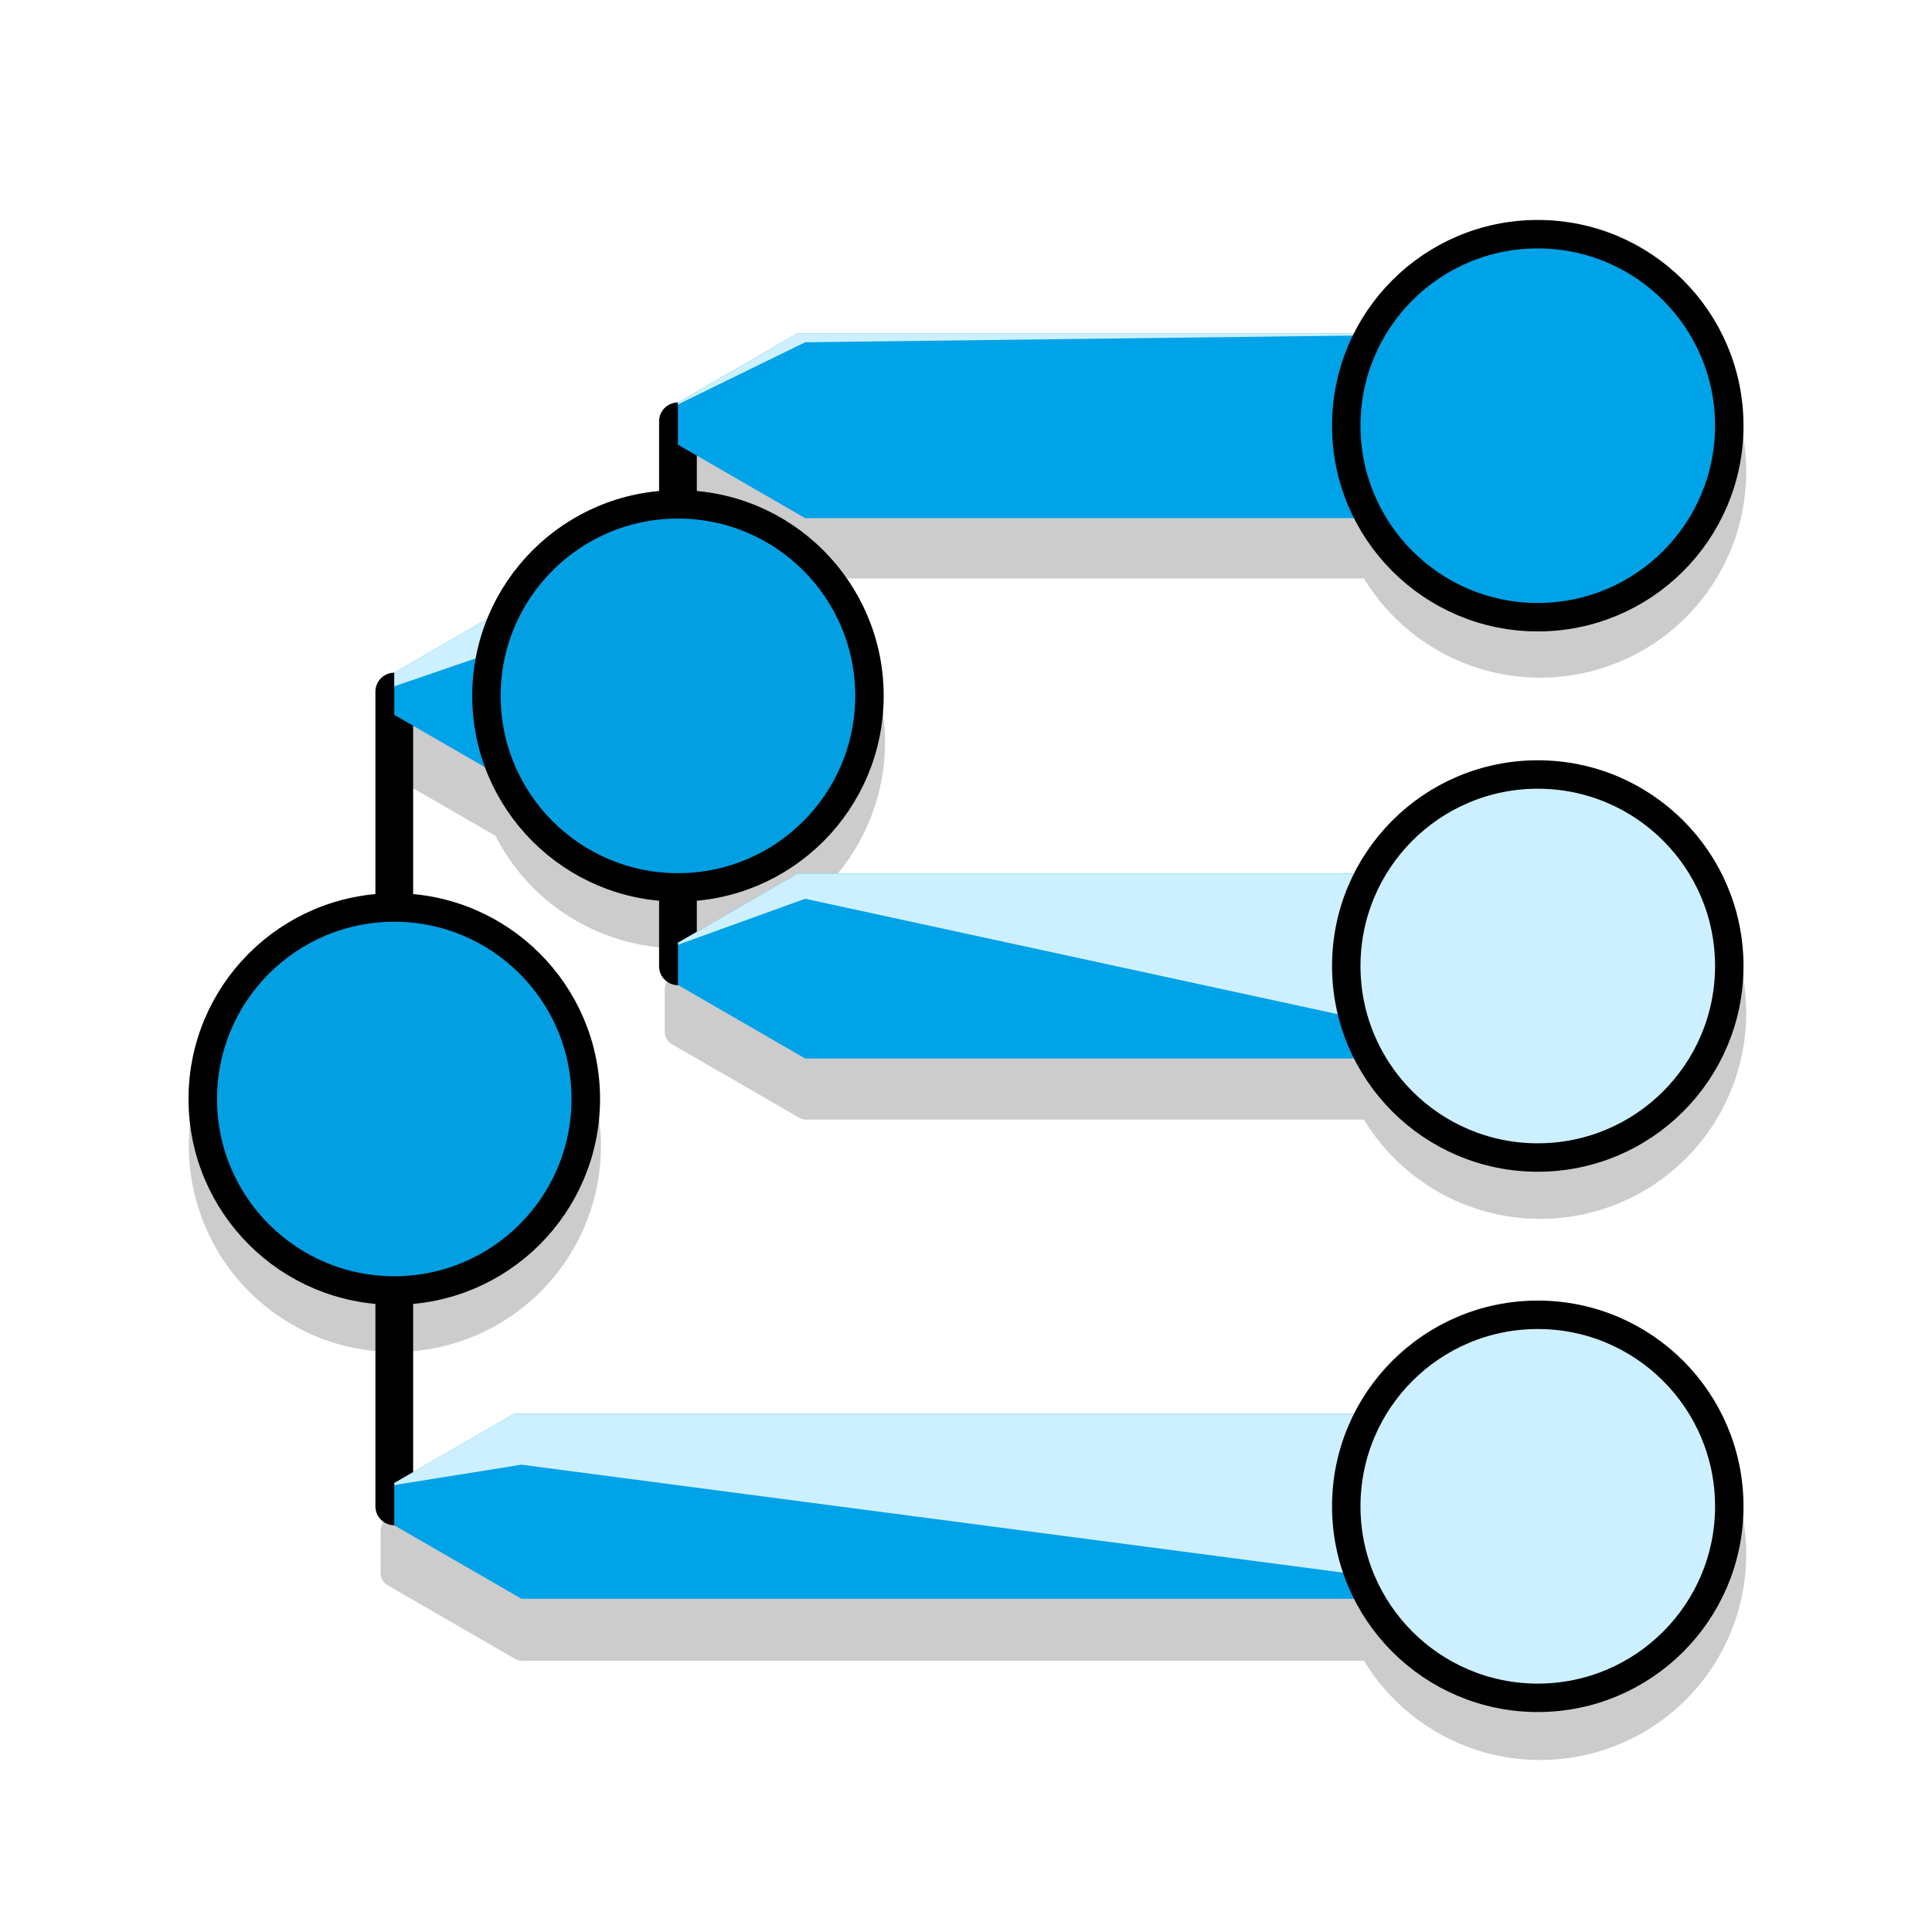 <?xml version="1.0" encoding="UTF-8" standalone="no"?>
<svg
   xmlns:dc="http://purl.org/dc/elements/1.1/"
   xmlns:cc="http://creativecommons.org/ns#"
   xmlns:rdf="http://www.w3.org/1999/02/22-rdf-syntax-ns#"
   xmlns:svg="http://www.w3.org/2000/svg"
   xmlns="http://www.w3.org/2000/svg"
   xmlns:sodipodi="http://sodipodi.sourceforge.net/DTD/sodipodi-0.dtd"
   xmlns:inkscape="http://www.inkscape.org/namespaces/inkscape"
   sodipodi:docname="sMap.svg"
   inkscape:version="1.0 (4035a4fb49, 2020-05-01)"
   id="svg906"
   version="1.1"
   viewBox="0 0 67.733 67.733"
   height="67.733mm"
   width="67.733mm">
  <defs
     id="defs900">
    <filter
       height="1.153"
       y="-0.077"
       width="1.147"
       x="-0.073"
       id="filter1740"
       style="color-interpolation-filters:sRGB"
       inkscape:collect="always">
      <feGaussianBlur
         id="feGaussianBlur1742"
         stdDeviation="1.638"
         inkscape:collect="always" />
    </filter>
  </defs>
  <sodipodi:namedview
     inkscape:window-maximized="1"
     inkscape:window-y="-8"
     inkscape:window-x="2552"
     inkscape:window-height="1377"
     inkscape:window-width="3440"
     inkscape:snap-global="true"
     showgrid="false"
     inkscape:document-rotation="0"
     inkscape:current-layer="layer1"
     inkscape:document-units="mm"
     inkscape:cy="128.37378"
     inkscape:cx="215.19859"
     inkscape:zoom="1.6393277"
     inkscape:pageshadow="2"
     inkscape:pageopacity="0.0"
     borderopacity="1.0"
     bordercolor="#666666"
     pagecolor="#ffffff"
     id="base" />
  <g
     transform="translate(21.015,-24.342)"
     id="layer1"
     inkscape:groupmode="layer"
     inkscape:label="Livello 1">
    <g
       style="opacity:0.2;filter:url(#filter1740)"
       id="g1689"
       transform="translate(-0.076,1.611)">
      <path
         transform="matrix(0.265,0,0,0.265,-20.939,24.318)"
         d="m 203.721,31.031 a 25.375,25.375 0 0 0 -22.178,13.121 h -75.828 l -15.885,9.172 v 0.268 5.334 l 16.855,9.732 h 74.857 a 25.375,25.375 0 0 0 22.219,13.123 25.375,25.375 0 0 0 25.375,-25.375 25.375,25.375 0 0 0 -25.375,-25.375 25.375,25.375 0 0 0 -0.041,0 z M 89.789,66.828 A 25.375,25.375 0 0 0 67.375,80.385 l -15.131,8.736 v 1.814 3.789 l 14.734,8.506 a 25.375,25.375 0 0 0 22.852,14.348 25.375,25.375 0 0 0 0.041,0 25.375,25.375 0 0 0 1.271,-0.035 25.375,25.375 0 0 0 24.062,-25.34 25.375,25.375 0 0 0 0,-0.041 25.375,25.375 0 0 0 -0.002,-0.318 25.375,25.375 0 0 0 -0.002,-0.105 25.375,25.375 0 0 0 -0.002,-0.035 25.375,25.375 0 0 0 -0.01,-0.389 25.375,25.375 0 0 0 -0.002,-0.035 25.375,25.375 0 0 0 -0.016,-0.389 25.375,25.375 0 0 0 -0.002,-0.033 25.375,25.375 0 0 1 0,-0.002 25.375,25.375 0 0 0 -0.002,-0.035 25.375,25.375 0 0 0 -0.059,-0.811 25.375,25.375 0 0 0 -0.035,-0.385 25.375,25.375 0 0 0 -0.004,-0.037 25.375,25.375 0 0 0 -0.043,-0.385 25.375,25.375 0 0 0 -0.004,-0.035 25.375,25.375 0 0 0 -0.178,-1.223 25.375,25.375 0 0 0 -0.004,-0.023 25.375,25.375 0 0 0 -0.002,-0.012 25.375,25.375 0 0 0 -0.016,-0.088 25.375,25.375 0 0 0 -0.06,-0.328 25.375,25.375 0 0 0 -0.074,-0.381 25.375,25.375 0 0 0 -0.008,-0.035 25.375,25.375 0 0 0 -0.08,-0.379 25.375,25.375 0 0 0 -0.008,-0.035 25.375,25.375 0 0 0 -0.088,-0.379 25.375,25.375 0 0 0 -0.006,-0.021 25.375,25.375 0 0 0 -0.002,-0.012 25.375,25.375 0 0 0 -0.094,-0.377 25.375,25.375 0 0 0 -0.01,-0.035 25.375,25.375 0 0 0 -0.1,-0.375 25.375,25.375 0 0 0 -0.01,-0.033 25.375,25.375 0 0 0 -0.019,-0.068 25.375,25.375 0 0 0 -0.019,-0.068 25.375,25.375 0 0 0 -0.078,-0.271 25.375,25.375 0 0 0 -0.035,-0.113 25.375,25.375 0 0 0 -0.088,-0.291 25.375,25.375 0 0 0 -0.019,-0.064 25.375,25.375 0 0 0 -0.025,-0.08 25.375,25.375 0 0 0 -0.209,-0.627 25.375,25.375 0 0 0 -0.012,-0.033 25.375,25.375 0 0 0 -0.012,-0.033 25.375,25.375 0 0 0 -23.937,-16.953 25.375,25.375 0 0 0 -0.041,0 z M 203.721,102.625 a 25.375,25.375 0 0 0 -22.18,13.123 h -75.826 l -15.885,9.17 v 0.268 5.336 l 16.855,9.73 h 74.855 a 25.375,25.375 0 0 0 22.221,13.123 25.375,25.375 0 0 0 25.375,-25.375 25.375,25.375 0 0 0 -25.375,-25.375 25.375,25.375 0 0 0 -0.041,0 z M 52.244,120.242 a 25.375,25.375 0 0 0 -25.375,25.375 25.375,25.375 0 0 0 25.375,25.375 25.375,25.375 0 0 0 0.041,0 25.375,25.375 0 0 0 0.424,-0.004 25.375,25.375 0 0 0 24.91,-25.371 25.375,25.375 0 0 0 0,-0.041 25.375,25.375 0 0 0 -0.002,-0.316 25.375,25.375 0 0 0 -0.002,-0.107 25.375,25.375 0 0 0 0,-0.027 25.375,25.375 0 0 0 -0.012,-0.395 25.375,25.375 0 0 0 -0.008,-0.186 25.375,25.375 0 0 0 -0.012,-0.238 25.375,25.375 0 0 0 -0.002,-0.047 25.375,25.375 0 0 0 -0.047,-0.695 25.375,25.375 0 0 0 -0.062,-0.668 25.375,25.375 0 0 0 -0.004,-0.041 25.375,25.375 0 0 0 -0.012,-0.104 25.375,25.375 0 0 0 -0.035,-0.285 25.375,25.375 0 0 0 -0.004,-0.031 25.375,25.375 0 0 0 -0.031,-0.236 25.375,25.375 0 0 0 -0.012,-0.084 25.375,25.375 0 0 0 -0.014,-0.1 25.375,25.375 0 0 0 -0.035,-0.236 25.375,25.375 0 0 0 -0.004,-0.019 25.375,25.375 0 0 0 -0.062,-0.398 25.375,25.375 0 0 0 -0.02,-0.109 25.375,25.375 0 0 0 -0.012,-0.072 25.375,25.375 0 0 0 -0.018,-0.098 25.375,25.375 0 0 0 -0.061,-0.318 25.375,25.375 0 0 0 -0.047,-0.236 25.375,25.375 0 0 0 -0.025,-0.115 25.375,25.375 0 0 0 -0.012,-0.065 25.375,25.375 0 0 0 -0.051,-0.234 25.375,25.375 0 0 0 -0.041,-0.18 25.375,25.375 0 0 0 -0.018,-0.074 25.375,25.375 0 0 0 -0.074,-0.309 25.375,25.375 0 0 0 -0.008,-0.029 25.375,25.375 0 0 0 -0.141,-0.547 25.375,25.375 0 0 0 -0.076,-0.271 25.375,25.375 0 0 0 -0.066,-0.23 25.375,25.375 0 0 0 -0.041,-0.135 25.375,25.375 0 0 0 -0.012,-0.041 25.375,25.375 0 0 0 -0.07,-0.229 25.375,25.375 0 0 0 -0.012,-0.035 25.375,25.375 0 0 0 -0.117,-0.369 25.375,25.375 0 0 0 -0.197,-0.574 25.375,25.375 0 0 0 -0.23,-0.621 25.375,25.375 0 0 0 -0.002,-0.004 25.375,25.375 0 0 0 -0.154,-0.391 25.375,25.375 0 0 0 -0.064,-0.156 25.375,25.375 0 0 0 -0.006,-0.014 25.375,25.375 0 0 0 -0.092,-0.221 25.375,25.375 0 0 0 -0.023,-0.053 25.375,25.375 0 0 0 -0.504,-1.104 25.375,25.375 0 0 0 -0.002,-0.004 25.375,25.375 0 0 0 -0.186,-0.375 25.375,25.375 0 0 0 -0.084,-0.164 25.375,25.375 0 0 0 -0.111,-0.213 25.375,25.375 0 0 0 -0.086,-0.162 25.375,25.375 0 0 0 -0.115,-0.211 25.375,25.375 0 0 0 -0.01,-0.018 25.375,25.375 0 0 0 -0.197,-0.352 25.375,25.375 0 0 0 -0.035,-0.061 25.375,25.375 0 0 0 -0.057,-0.1 25.375,25.375 0 0 0 -0.121,-0.207 25.375,25.375 0 0 0 -0.074,-0.123 25.375,25.375 0 0 0 -0.02,-0.033 25.375,25.375 0 0 0 -0.125,-0.205 25.375,25.375 0 0 0 -0.068,-0.107 25.375,25.375 0 0 0 -0.029,-0.049 25.375,25.375 0 0 0 -0.129,-0.203 25.375,25.375 0 0 0 -0.1,-0.154 25.375,25.375 0 0 0 -0.131,-0.199 25.375,25.375 0 0 0 -0.006,-0.008 25.375,25.375 0 0 0 -0.23,-0.344 25.375,25.375 0 0 0 -0.041,-0.057 25.375,25.375 0 0 0 -0.064,-0.096 25.375,25.375 0 0 0 -0.139,-0.195 25.375,25.375 0 0 0 -0.102,-0.141 25.375,25.375 0 0 0 -0.006,-0.008 25.375,25.375 0 0 0 -0.141,-0.193 25.375,25.375 0 0 0 -0.068,-0.092 25.375,25.375 0 0 0 -0.041,-0.057 25.375,25.375 0 0 0 -0.059,-0.074 25.375,25.375 0 0 0 -0.199,-0.262 25.375,25.375 0 0 0 -0.148,-0.189 25.375,25.375 0 0 1 0,-0.002 25.375,25.375 0 0 0 -0.266,-0.328 25.375,25.375 0 0 0 -0.117,-0.143 25.375,25.375 0 0 0 -0.152,-0.182 25.375,25.375 0 0 0 -0.121,-0.141 25.375,25.375 0 0 0 -0.156,-0.182 25.375,25.375 0 0 0 -0.039,-0.045 25.375,25.375 0 0 0 -0.166,-0.186 25.375,25.375 0 0 0 -0.201,-0.221 25.375,25.375 0 0 0 -0.162,-0.176 25.375,25.375 0 0 0 -0.078,-0.082 25.375,25.375 0 0 0 -0.049,-0.053 25.375,25.375 0 0 0 -0.166,-0.172 25.375,25.375 0 0 0 -0.057,-0.057 25.375,25.375 0 0 0 -0.072,-0.076 25.375,25.375 0 0 0 -0.168,-0.17 25.375,25.375 0 0 0 -0.131,-0.129 25.375,25.375 0 0 0 -0.172,-0.168 25.375,25.375 0 0 0 -0.133,-0.127 25.375,25.375 0 0 0 -0.174,-0.164 25.375,25.375 0 0 0 -0.082,-0.076 25.375,25.375 0 0 0 -0.053,-0.049 25.375,25.375 0 0 0 -0.178,-0.162 25.375,25.375 0 0 0 -0.137,-0.123 25.375,25.375 0 0 0 -0.18,-0.158 25.375,25.375 0 0 0 -0.031,-0.027 25.375,25.375 0 0 0 -0.289,-0.248 25.375,25.375 0 0 0 -0.143,-0.119 25.375,25.375 0 0 0 -0.027,-0.023 25.375,25.375 0 0 0 -0.633,-0.506 25.375,25.375 0 0 0 -0.189,-0.146 25.375,25.375 0 0 0 -0.094,-0.07 25.375,25.375 0 0 0 -0.053,-0.041 25.375,25.375 0 0 0 -0.191,-0.143 25.375,25.375 0 0 0 -0.121,-0.086 25.375,25.375 0 0 0 -0.029,-0.023 25.375,25.375 0 0 0 -0.193,-0.139 25.375,25.375 0 0 0 -0.129,-0.09 25.375,25.375 0 0 0 -0.021,-0.016 25.375,25.375 0 0 0 -0.197,-0.137 25.375,25.375 0 0 0 -0.152,-0.104 25.375,25.375 0 0 0 -0.199,-0.133 25.375,25.375 0 0 0 -0.154,-0.102 25.375,25.375 0 0 0 -0.047,-0.029 25.375,25.375 0 0 0 -0.311,-0.199 25.375,25.375 0 0 0 -0.203,-0.127 25.375,25.375 0 0 0 -0.1,-0.06 25.375,25.375 0 0 0 -0.057,-0.035 25.375,25.375 0 0 0 -0.064,-0.037 25.375,25.375 0 0 0 -0.301,-0.178 25.375,25.375 0 0 0 -0.207,-0.119 25.375,25.375 0 0 0 -0.016,-0.008 25.375,25.375 0 0 0 -0.354,-0.199 25.375,25.375 0 0 0 -0.162,-0.088 25.375,25.375 0 0 0 -0.035,-0.019 25.375,25.375 0 0 0 -0.719,-0.369 25.375,25.375 0 0 0 -0.215,-0.105 25.375,25.375 0 0 0 -0.084,-0.041 25.375,25.375 0 0 0 -0.082,-0.039 25.375,25.375 0 0 0 -0.217,-0.102 25.375,25.375 0 0 0 -0.166,-0.076 25.375,25.375 0 0 0 -0.219,-0.098 25.375,25.375 0 0 0 -0.559,-0.24 25.375,25.375 0 0 0 -0.223,-0.092 25.375,25.375 0 0 0 -0.064,-0.025 25.375,25.375 0 0 0 -0.676,-0.26 25.375,25.375 0 0 1 -0.002,0 25.375,25.375 0 0 0 -0.047,-0.018 25.375,25.375 0 0 0 -0.129,-0.047 25.375,25.375 0 0 0 -0.045,-0.016 25.375,25.375 0 0 0 -0.227,-0.08 25.375,25.375 0 0 0 -0.035,-0.012 25.375,25.375 0 0 0 -0.945,-0.307 25.375,25.375 0 0 0 -7.334,-1.084 z M 203.721,174.219 A 25.375,25.375 0 0 0 181.543,187.342 H 68.127 l -15.883,9.17 v 0.27 2.822 2.512 l 16.855,9.732 H 181.543 a 25.375,25.375 0 0 0 22.219,13.121 25.375,25.375 0 0 0 25.375,-25.375 25.375,25.375 0 0 0 -25.375,-25.375 25.375,25.375 0 0 0 -0.041,0 z"
         style="opacity:1;fill:#000000;fill-opacity:1;stroke:#000000;stroke-width:3.768;stroke-linejoin:round;stroke-miterlimit:4;stroke-dasharray:none;stroke-opacity:1;paint-order:fill markers stroke"
         id="path1737" />
      <g
         transform="translate(0,-0.118)"
         id="g1647" />
      <g
         transform="translate(0,-0.218)"
         id="g1653" />
      <g
         transform="translate(0,-0.106)"
         id="g1659" />
      <g
         transform="translate(0,-0.078)"
         id="g1665" />
      <g
         transform="translate(4.157,-0.078)"
         id="g1673" />
      <g
         style="opacity:1;stroke-width:1;stroke-miterlimit:4;stroke-dasharray:none"
         id="g1681"
         transform="translate(-5.788,14.055)" />
    </g>
    <g
       transform="translate(-0.076,0.024)"
       id="g1579">
      <path
         sodipodi:nodetypes="cc"
         id="path1514"
         d="M -7.116,48.563 V 77.13"
         style="opacity:1;fill:none;fill-opacity:1;stroke:#000000;stroke-width:1.323;stroke-linecap:round;stroke-linejoin:round;stroke-miterlimit:4;stroke-dasharray:none;stroke-opacity:1;paint-order:fill markers stroke" />
      <path
         style="opacity:1;fill:none;fill-opacity:1;stroke:#000000;stroke-width:1.323;stroke-linecap:round;stroke-linejoin:round;stroke-miterlimit:4;stroke-dasharray:none;stroke-opacity:1;paint-order:fill markers stroke"
         d="M 2.829,39.089 V 58.195"
         id="path1512"
         sodipodi:nodetypes="cc" />
      <g
         id="g1499"
         transform="translate(0,-0.118)">
        <path
           sodipodi:nodetypes="ccccccc"
           id="path1481"
           d="M 33.12,36.118 H 7.031 l -4.203,2.426 v 1.482 l 4.46,2.575 H 33.12 Z"
           style="opacity:1;fill:#00a2e8;fill-opacity:1;stroke:none;stroke-width:0.794;stroke-linejoin:round;stroke-miterlimit:4;stroke-dasharray:none;stroke-opacity:1;paint-order:fill markers stroke" />
        <path
           style="opacity:1;fill:#ccf0ff;fill-opacity:1;stroke:none;stroke-width:0.794;stroke-linejoin:round;stroke-miterlimit:4;stroke-dasharray:none;stroke-opacity:1;paint-order:fill markers stroke"
           d="M 33.12,36.118 H 7.031 l -4.203,2.426 v 0.071 l 4.46,-2.179 z"
           id="path1483"
           sodipodi:nodetypes="cccccc" />
      </g>
      <g
         id="g1495"
         transform="translate(0,-0.218)">
        <path
           style="opacity:1;fill:#00a2e8;fill-opacity:1;stroke:none;stroke-width:0.794;stroke-linejoin:round;stroke-miterlimit:4;stroke-dasharray:none;stroke-opacity:1;paint-order:fill markers stroke"
           d="M 33.12,55.16 H 7.031 L 2.829,57.587 v 1.482 l 4.46,2.575 H 33.12 Z"
           id="path1485"
           sodipodi:nodetypes="ccccccc" />
        <path
           sodipodi:nodetypes="ccccccc"
           id="path1487"
           d="M 33.12,55.16 H 7.031 L 2.829,57.587 v 0.071 l 4.46,-1.612 25.831,5.598 z"
           style="opacity:1;fill:#ccf0ff;fill-opacity:1;stroke:none;stroke-width:0.794;stroke-linejoin:round;stroke-miterlimit:4;stroke-dasharray:none;stroke-opacity:1;paint-order:fill markers stroke" />
      </g>
      <g
         id="g1526"
         transform="translate(0,-0.106)">
        <path
           sodipodi:nodetypes="ccccccc"
           id="path1489"
           d="M 33.12,73.991 H -2.914 l -4.203,2.426 v 1.482 l 4.46,2.575 h 35.776 z"
           style="opacity:1;fill:#00a2e8;fill-opacity:1;stroke:none;stroke-width:0.794;stroke-linejoin:round;stroke-miterlimit:4;stroke-dasharray:none;stroke-opacity:1;paint-order:fill markers stroke" />
        <path
           style="opacity:1;fill:#ccf0ff;fill-opacity:1;stroke:none;stroke-width:0.794;stroke-linejoin:round;stroke-miterlimit:4;stroke-dasharray:none;stroke-opacity:1;paint-order:fill markers stroke"
           d="M 33.12,73.991 H -2.914 l -4.203,2.426 v 0.071 l 4.46,-0.714 35.776,4.7 z"
           id="path1491"
           sodipodi:nodetypes="ccccccc" />
      </g>
      <g
         id="g1552"
         transform="translate(0,-0.078)">
        <path
           style="opacity:1;fill:#00a2e8;fill-opacity:1;stroke:none;stroke-width:0.794;stroke-linejoin:round;stroke-miterlimit:4;stroke-dasharray:none;stroke-opacity:1;paint-order:fill markers stroke"
           d="m 2.829,45.55 h -5.742 l -4.203,2.426 v 1.482 l 4.46,2.575 h 5.485 z"
           id="path1528"
           sodipodi:nodetypes="ccccccc" />
        <path
           sodipodi:nodetypes="ccccccc"
           id="path1530"
           d="m 2.829,45.55 h -5.742 l -4.203,2.426 v 0.48 l 4.46,-1.527 h 5.485 z"
           style="opacity:1;fill:#ccf0ff;fill-opacity:1;stroke:none;stroke-width:0.794;stroke-linejoin:round;stroke-miterlimit:4;stroke-dasharray:none;stroke-opacity:1;paint-order:fill markers stroke" />
      </g>
      <g
         id="g1510"
         transform="translate(4.157,-0.078)">
        <circle
           r="6.714"
           cy="48.792"
           cx="-1.328"
           id="circle1503"
           style="opacity:1;fill:#02a0e3;fill-opacity:1;stroke:none;stroke-width:0.997;stroke-linejoin:round;stroke-miterlimit:4;stroke-dasharray:none;stroke-opacity:1;paint-order:fill markers stroke" />
        <circle
           d="m 4.97,46.467 a 6.714,6.714 0 0 1 0.415,2.23 l -6.713,0.095 z"
           sodipodi:arc-type="slice"
           sodipodi:end="6.2690436"
           sodipodi:start="5.9295933"
           sodipodi:ry="6.7137752"
           sodipodi:rx="6.7137752"
           sodipodi:cy="48.791576"
           sodipodi:cx="-1.3283665"
           sodipodi:type="arc"
           style="opacity:1;fill:#ccf0ff;fill-opacity:1;stroke:none;stroke-width:0.997;stroke-linejoin:round;stroke-miterlimit:4;stroke-dasharray:none;stroke-opacity:1;paint-order:fill markers stroke"
           id="circle1505" />
        <circle
           style="opacity:1;fill:none;fill-opacity:1;stroke:#000000;stroke-width:0.997;stroke-linejoin:round;stroke-miterlimit:4;stroke-dasharray:none;stroke-opacity:1;paint-order:fill markers stroke"
           id="circle1501"
           cx="-1.328"
           cy="48.792"
           r="6.714" />
      </g>
      <g
         transform="translate(-5.788,14.055)"
         id="g1522"
         style="opacity:1;stroke-width:1;stroke-miterlimit:4;stroke-dasharray:none">
        <circle
           style="opacity:1;fill:#02a0e3;fill-opacity:1;stroke:none;stroke-width:1;stroke-linejoin:round;stroke-miterlimit:4;stroke-dasharray:none;stroke-opacity:1;paint-order:fill markers stroke"
           id="circle1516"
           cx="-1.328"
           cy="48.792"
           r="6.714" />
        <circle
           id="circle1518"
           style="opacity:1;fill:#ccf0ff;fill-opacity:1;stroke:none;stroke-width:1;stroke-linejoin:round;stroke-miterlimit:4;stroke-dasharray:none;stroke-opacity:1;paint-order:fill markers stroke"
           sodipodi:type="arc"
           sodipodi:cx="-1.3283665"
           sodipodi:cy="48.791576"
           sodipodi:rx="6.7137752"
           sodipodi:ry="6.7137752"
           sodipodi:start="5.0056075"
           sodipodi:end="6.2690436"
           sodipodi:arc-type="slice"
           d="m 0.612,42.364 a 6.714,6.714 0 0 1 4.773,6.332 l -6.713,0.095 z" />
        <circle
           r="6.714"
           cy="48.792"
           cx="-1.328"
           id="circle1520"
           style="opacity:1;fill:none;fill-opacity:1;stroke:#000000;stroke-width:1;stroke-linejoin:round;stroke-miterlimit:4;stroke-dasharray:none;stroke-opacity:1;paint-order:fill markers stroke" />
      </g>
      <circle
         style="opacity:1;fill:#00a2e8;fill-opacity:1;stroke:#000000;stroke-width:0.997;stroke-linejoin:round;stroke-miterlimit:4;stroke-dasharray:none;stroke-opacity:1;paint-order:fill markers stroke"
         id="path1475"
         cx="32.973"
         cy="39.242"
         r="6.714" />
      <circle
         r="6.714"
         cy="58.185"
         cx="32.973"
         id="circle1477"
         style="opacity:1;fill:#ccf0ff;fill-opacity:1;stroke:#000000;stroke-width:0.997;stroke-linejoin:round;stroke-miterlimit:4;stroke-dasharray:none;stroke-opacity:1;paint-order:fill markers stroke" />
      <circle
         style="opacity:1;fill:#ccf0ff;fill-opacity:1;stroke:#000000;stroke-width:0.997;stroke-linejoin:round;stroke-miterlimit:4;stroke-dasharray:none;stroke-opacity:1;paint-order:fill markers stroke"
         id="circle1479"
         cx="32.973"
         cy="77.127"
         r="6.714" />
    </g>
  </g>
</svg>
